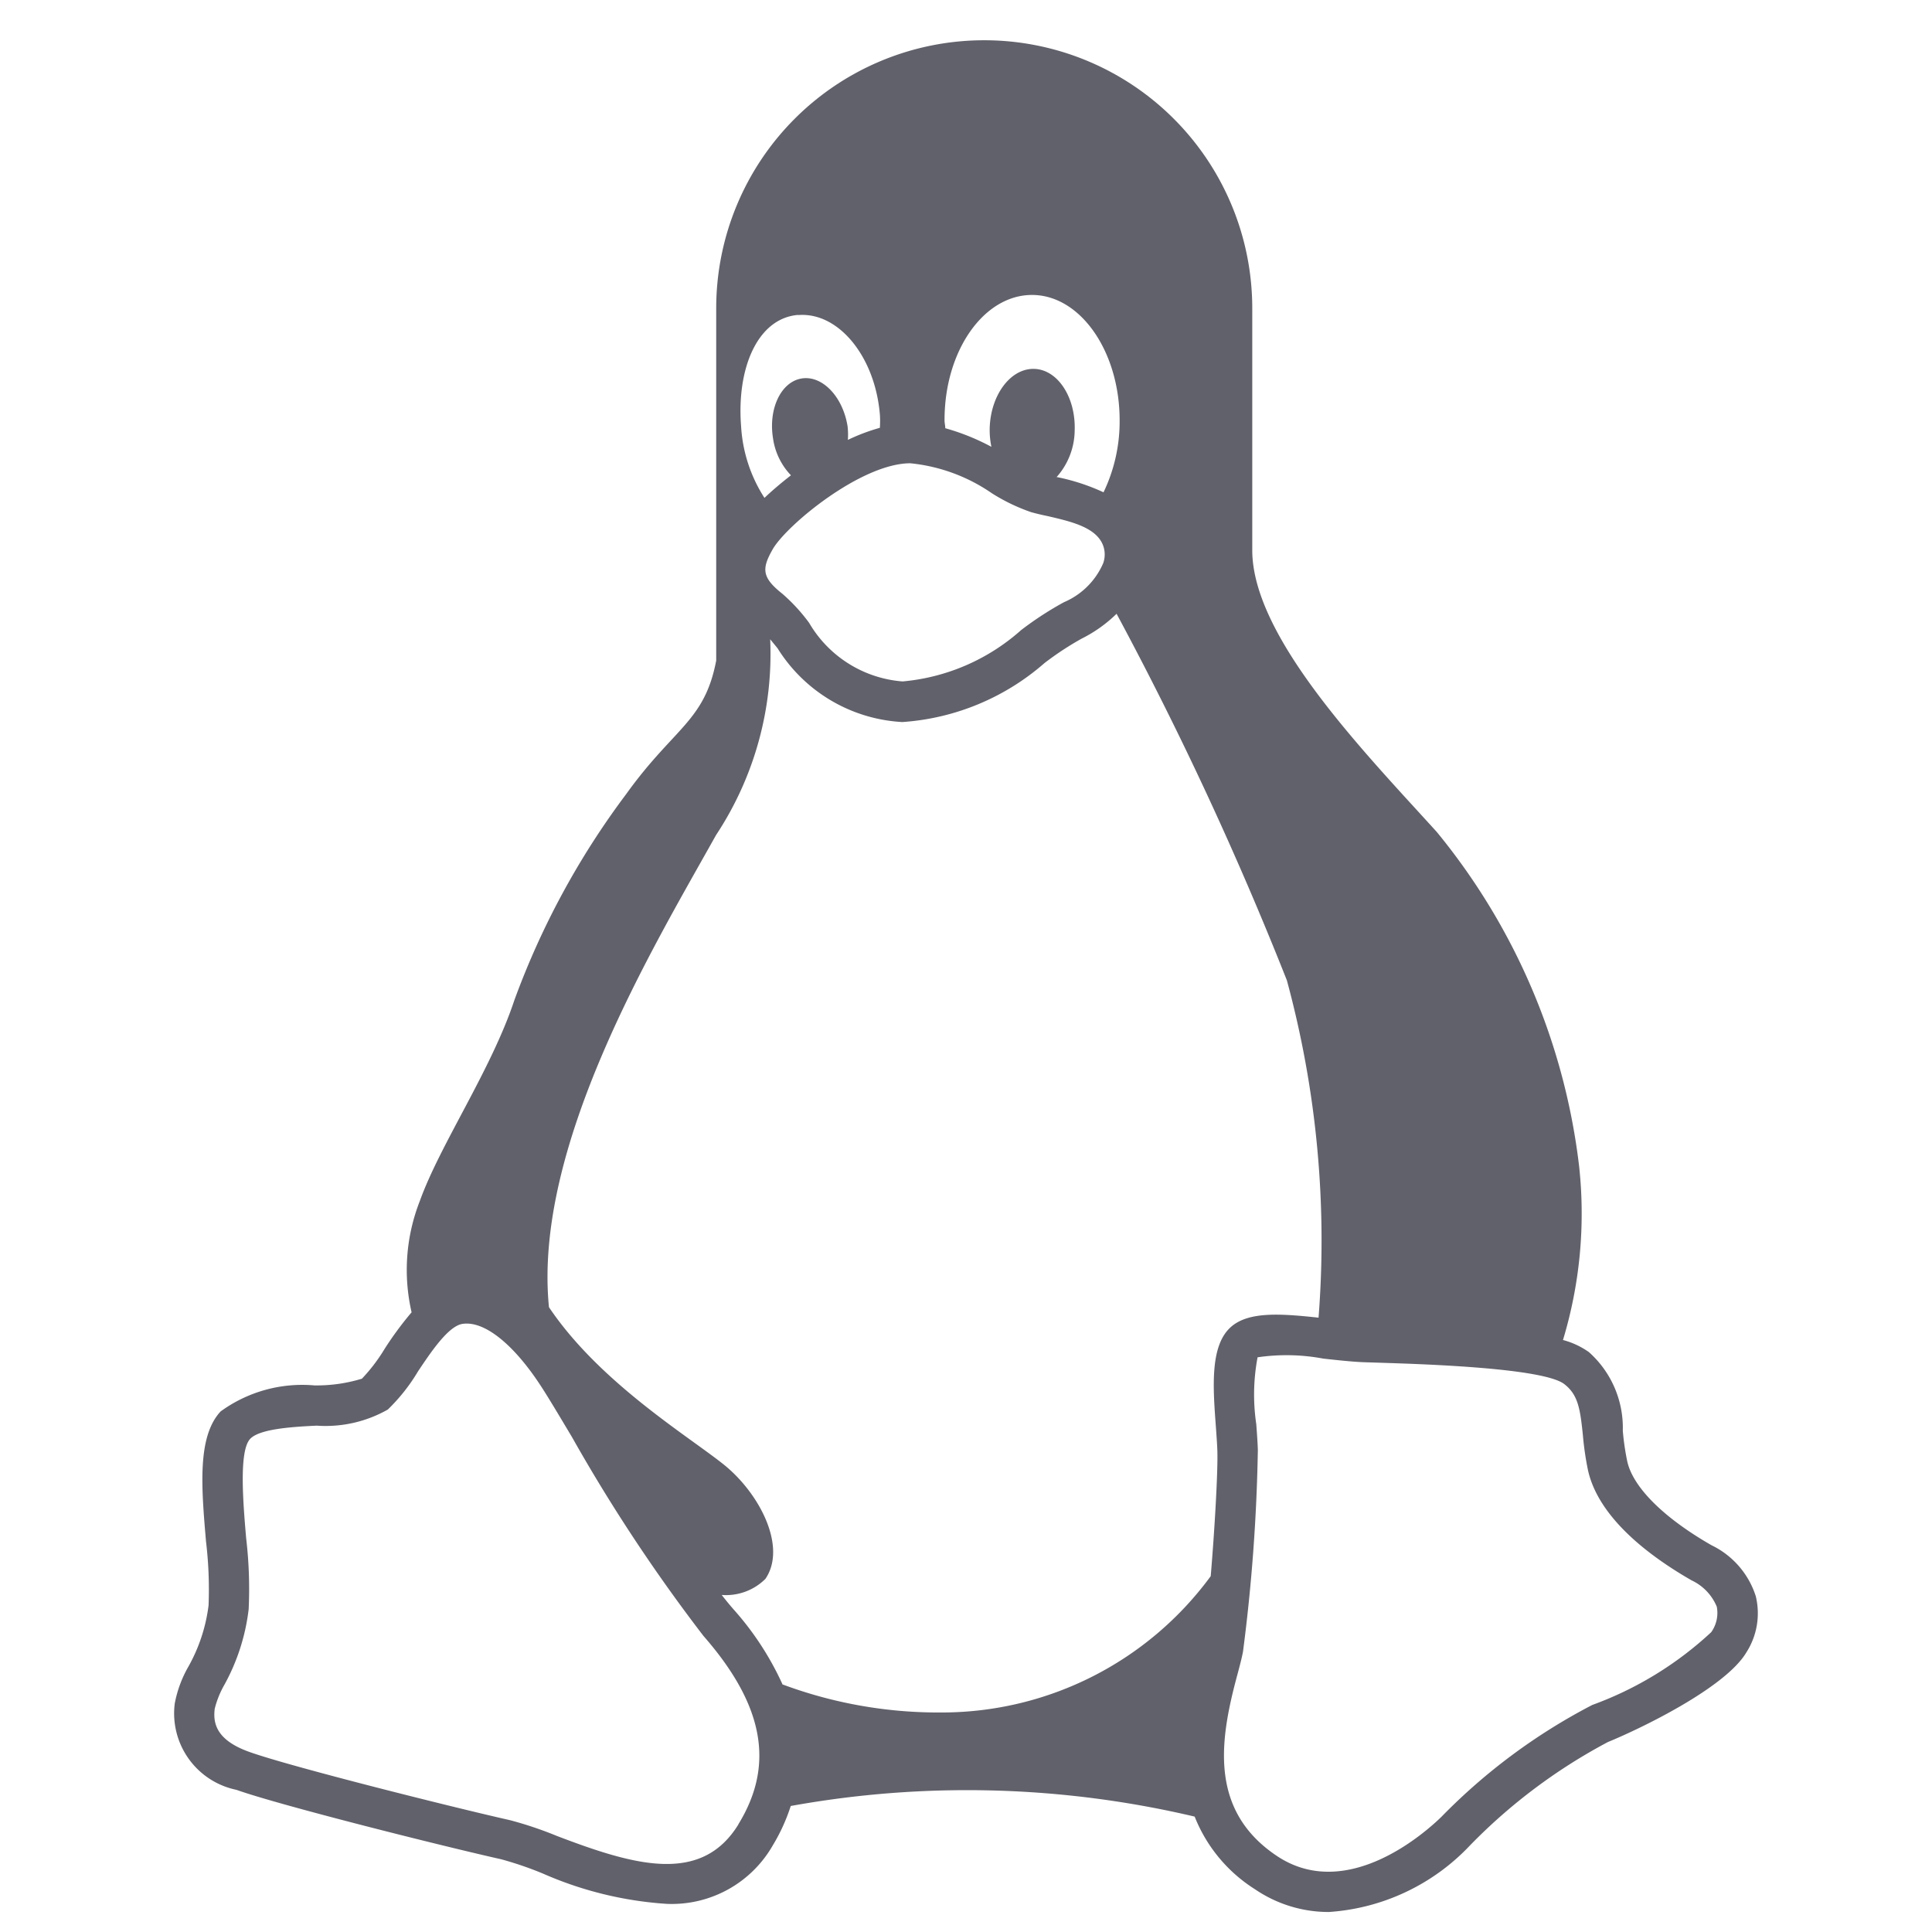 <svg xmlns="http://www.w3.org/2000/svg" height="48" width="48" viewBox="0 0 48 48"><title>linux 3</title><g fill="#61616b" class="nc-icon-wrapper"><path d="M43.622,39.658a2.121,2.121,0,0,0-1.1-1.267c-1.186-.679-1.949-1.438-2.093-2.082a6.384,6.384,0,0,1-.111-.763,2.516,2.516,0,0,0-.843-1.954,2,2,0,0,0-.643-.3,10.857,10.857,0,0,0,.4-4.324,16.048,16.048,0,0,0-3.537-8.3c-1.8-1.985-4.583-4.836-4.583-7V7.659a6.659,6.659,0,0,0-13.318,0v8.752c-.289,1.516-1.047,1.66-2.238,3.32a19.872,19.872,0,0,0-2.779,5.125c-.577,1.733-1.84,3.573-2.346,4.981a4.687,4.687,0,0,0-.205,2.767,8.383,8.383,0,0,0-.672.911,4.268,4.268,0,0,1-.562.738,3.839,3.839,0,0,1-1.182.167,3.446,3.446,0,0,0-2.328.646c-.586.627-.478,1.891-.364,3.228a10.051,10.051,0,0,1,.064,1.588,4.143,4.143,0,0,1-.5,1.522,2.927,2.927,0,0,0-.34.918,1.939,1.939,0,0,0,1.532,2.146c1.106.393,5.187,1.414,6.578,1.725a8.76,8.76,0,0,1,1.027.351,9.09,9.09,0,0,0,3.089.757A2.891,2.891,0,0,0,19.2,45.847a4.605,4.605,0,0,0,.446-.978,24.633,24.633,0,0,1,10.035.264,3.779,3.779,0,0,0,1.5,1.806,3.247,3.247,0,0,0,1.833.564,5.3,5.3,0,0,0,3.51-1.657,13.788,13.788,0,0,1,3.425-2.566c.778-.318,2.913-1.338,3.44-2.228A1.8,1.8,0,0,0,43.622,39.658ZM19.2,13.642c.348-.6,2.2-2.132,3.417-2.132a4.318,4.318,0,0,1,2.026.745,4.648,4.648,0,0,0,.974.469c.132.037.274.07.419.1.555.129,1.129.263,1.337.654a.643.643,0,0,1,.035.516,1.849,1.849,0,0,1-.973.967,8.209,8.209,0,0,0-1.066.694,5.107,5.107,0,0,1-2.944,1.275,2.952,2.952,0,0,1-2.323-1.456,4.421,4.421,0,0,0-.663-.721C18.92,14.343,18.924,14.126,19.2,13.642ZM25.64,7.328c1.2,0,2.177,1.4,2.177,3.116a4.067,4.067,0,0,1-.4,1.787,5.166,5.166,0,0,0-1.152-.377l-.015,0A1.766,1.766,0,0,0,26.7,10.7c.03-.826-.418-1.514-1-1.535s-1.081.631-1.111,1.458a2.071,2.071,0,0,0,.042.478,5.592,5.592,0,0,0-1.146-.462c0-.066-.018-.127-.018-.194C23.462,8.723,24.437,7.328,25.64,7.328Zm-5.813.5c1-.084,1.911,1.021,2.033,2.468.009.113.007.223,0,.333a4.827,4.827,0,0,0-.795.3,1.829,1.829,0,0,0-.007-.338c-.118-.738-.629-1.27-1.14-1.188s-.831.746-.713,1.484a1.665,1.665,0,0,0,.446.922c-.241.188-.466.377-.658.561a3.674,3.674,0,0,1-.581-1.784C18.3,9.136,18.826,7.908,19.827,7.824Zm-1.482,37.5c-.924,1.5-2.588,1.019-4.508.286a9.376,9.376,0,0,0-1.165-.392c-1.335-.3-5.408-1.317-6.463-1.691-.856-.3-.917-.737-.874-1.079a2.346,2.346,0,0,1,.243-.6,5.126,5.126,0,0,0,.6-1.872,10.785,10.785,0,0,0-.063-1.77c-.073-.859-.184-2.158.1-2.461.235-.251,1.055-.3,1.653-.329a3.13,3.13,0,0,0,1.767-.4,4.578,4.578,0,0,0,.752-.951c.316-.472.748-1.12,1.1-1.177a.777.777,0,0,1,.109-.008c.516,0,1.188.556,1.823,1.522.176.266.454.732.793,1.3a41.916,41.916,0,0,0,3.266,4.939C18.979,42.36,19.253,43.847,18.345,45.323Zm1.1-3.472a7.372,7.372,0,0,0-1.214-1.865c-.094-.107-.2-.235-.3-.365a1.387,1.387,0,0,0,1.086-.4c.541-.794-.144-2.13-1.047-2.849s-3.08-2.039-4.331-3.9c-.4-4.006,2.6-8.951,4.151-11.73a8.162,8.162,0,0,0,1.345-4.864c.061.074.121.146.185.226a3.9,3.9,0,0,0,3.1,1.83,5.979,5.979,0,0,0,3.53-1.465,7.509,7.509,0,0,1,.928-.61,3.413,3.413,0,0,0,.863-.615,86.349,86.349,0,0,1,4.231,9.107,24.676,24.676,0,0,1,.787,8.381c-.933-.1-1.737-.16-2.178.232-.523.465-.446,1.494-.372,2.489.015.218.031.421.036.594.015.5-.064,1.906-.165,3.107a8.282,8.282,0,0,1-6.68,3.387A11.094,11.094,0,0,1,19.447,41.851Zm23.074-1.309a8.7,8.7,0,0,1-2.959,1.812,14.7,14.7,0,0,0-3.746,2.777c-.376.368-2.34,2.14-4.088.976-1.719-1.146-1.409-2.93-.982-4.512.061-.227.111-.419.138-.565a44.4,44.4,0,0,0,.369-5.012c-.006-.186-.022-.406-.039-.638a5.007,5.007,0,0,1,.032-1.663,4.946,4.946,0,0,1,1.631.032c.344.038.684.075.981.089l.529.017c.98.032,3.962.126,4.48.528.343.265.394.616.461,1.265a7.516,7.516,0,0,0,.128.879c.269,1.194,1.548,2.144,2.574,2.732a1.251,1.251,0,0,1,.625.654A.821.821,0,0,1,42.521,40.542Z" fill="#61616b"></path></g></svg>
